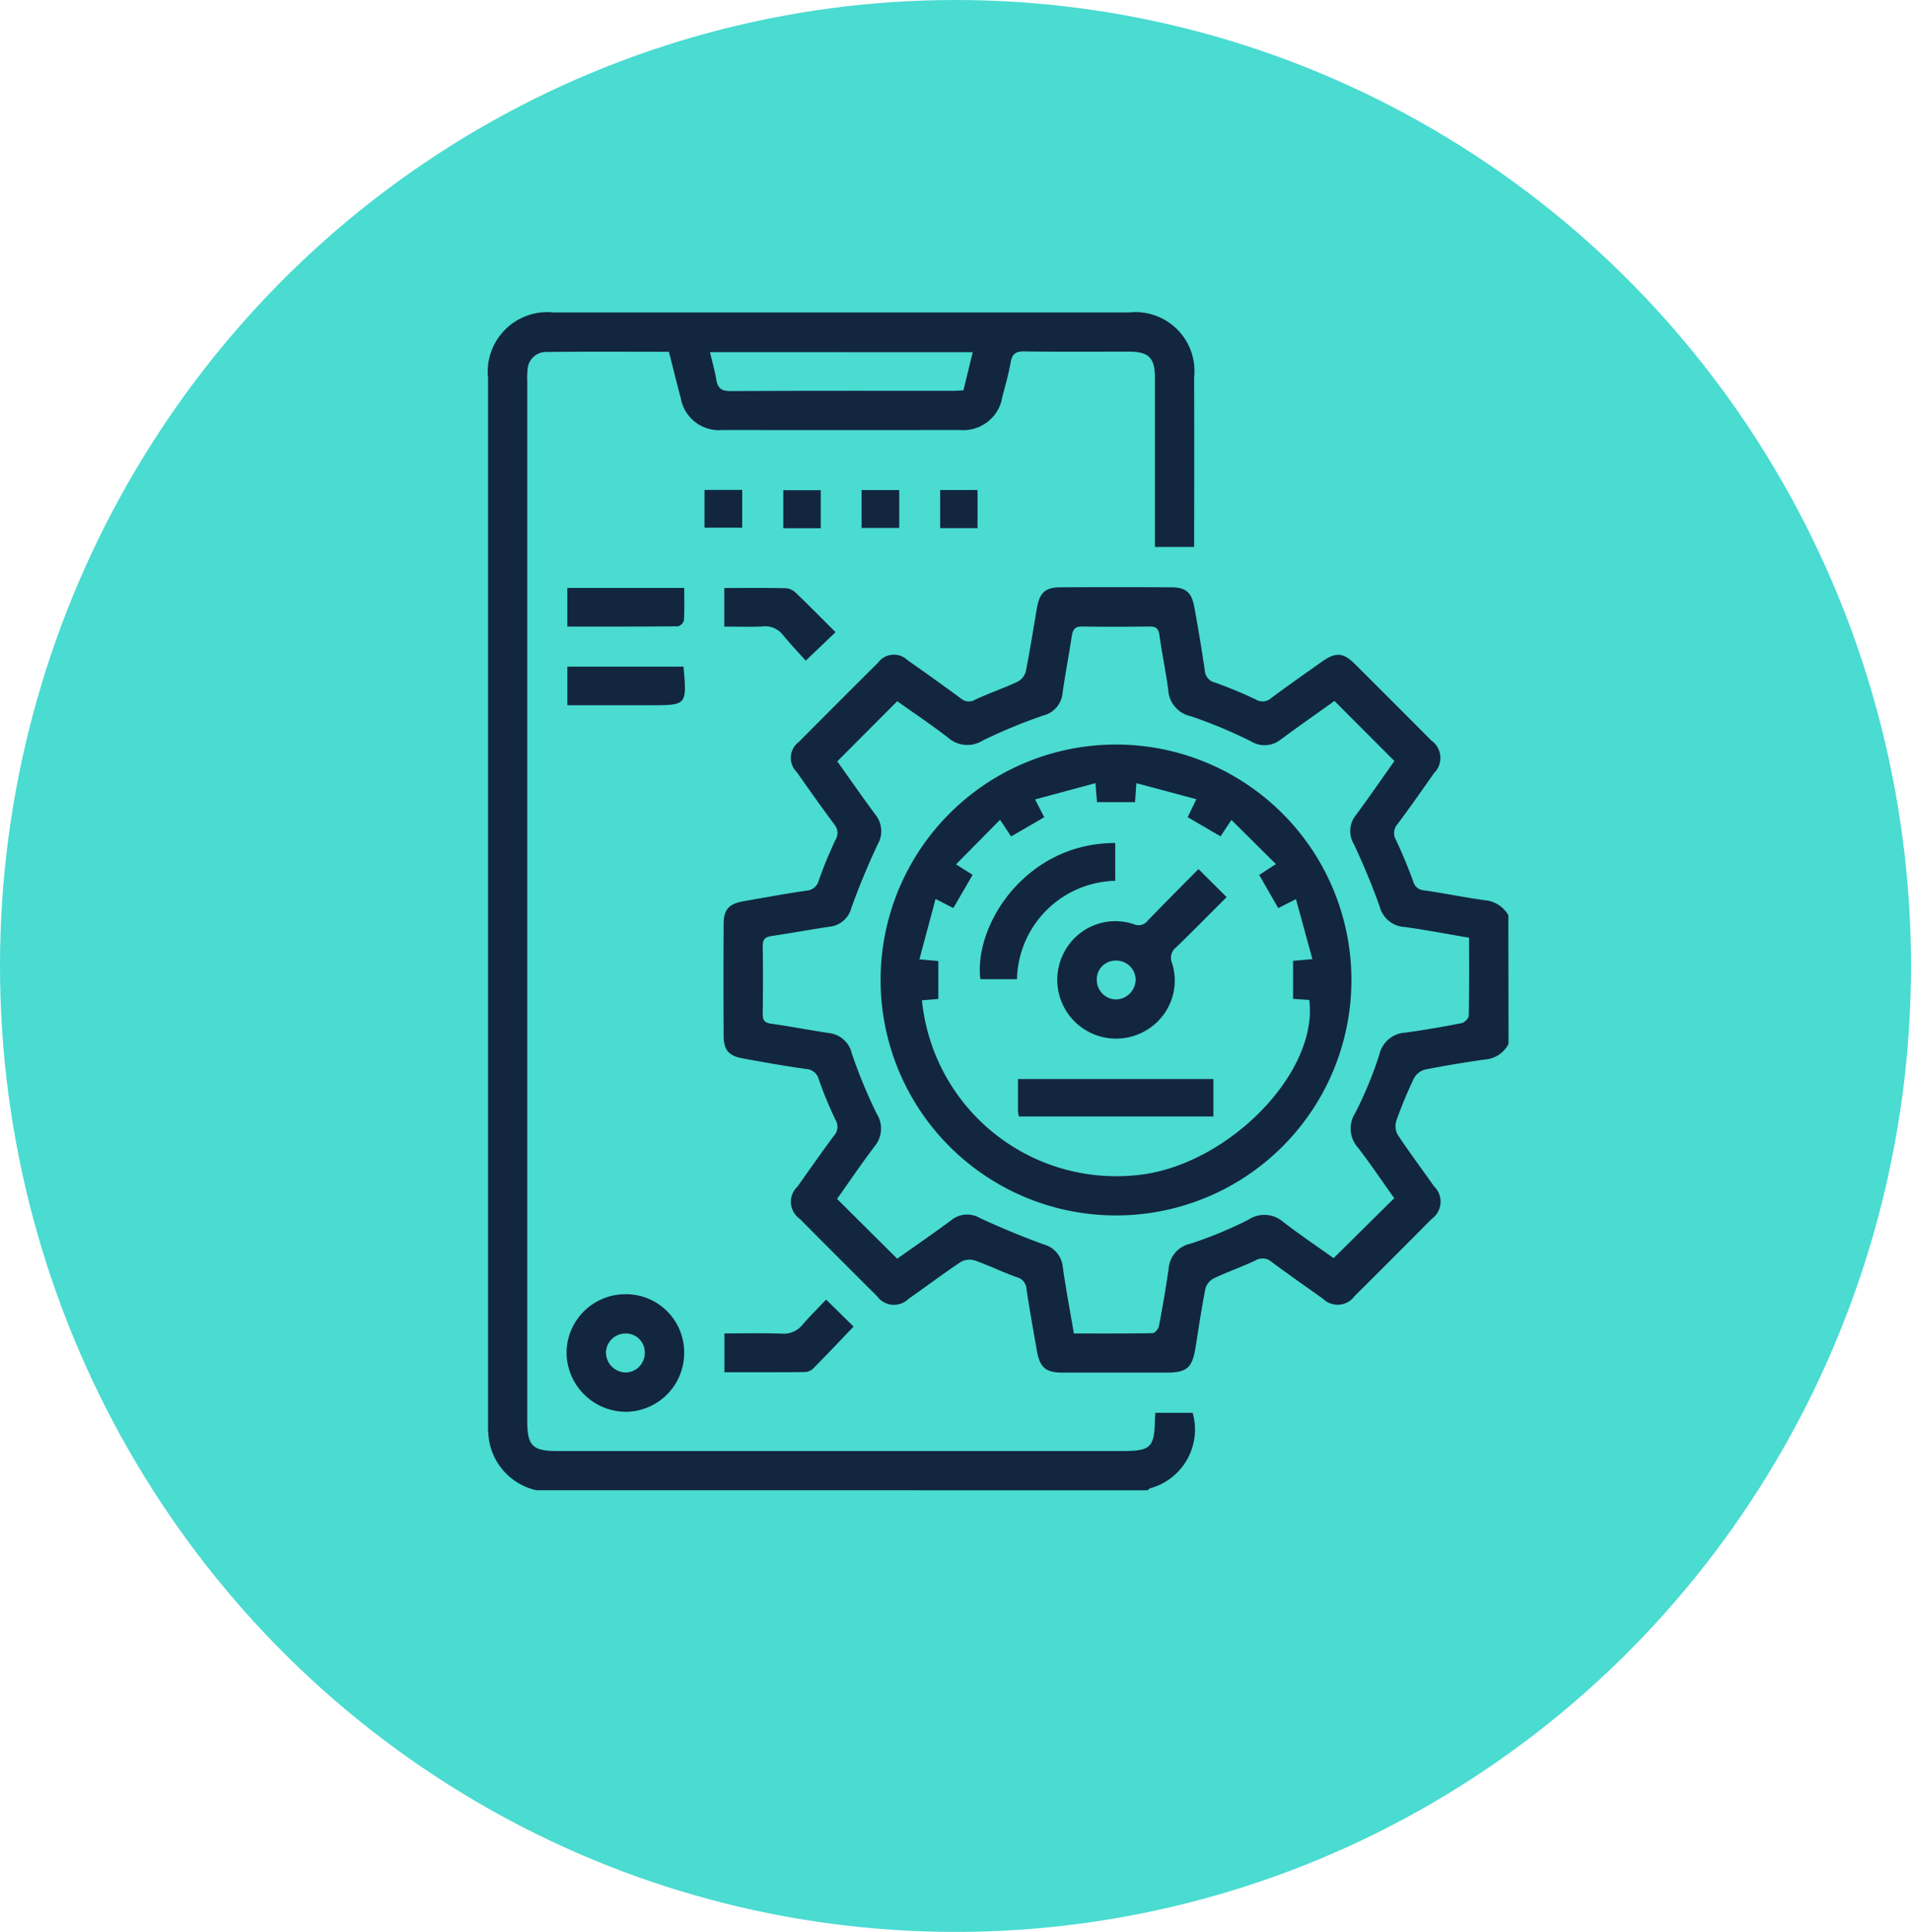 <svg xmlns="http://www.w3.org/2000/svg" xmlns:xlink="http://www.w3.org/1999/xlink" width="93" height="94" viewBox="0 0 93 94">
  <defs>
    <clipPath id="clip-path">
      <rect id="Rectángulo_58138" data-name="Rectángulo 58138" width="49.662" height="57.306" fill="#12263f"/>
    </clipPath>
  </defs>
  <g id="Grupo_981494" data-name="Grupo 981494" transform="translate(0.275 -0.334)">
    <ellipse id="Elipse_4870" data-name="Elipse 4870" cx="46.5" cy="47" rx="46.5" ry="47" transform="translate(-0.275 0.334)" fill="#4adbd1"/>
    <g id="Grupo_980861" data-name="Grupo 980861" transform="translate(23.477 15.537)">
      <g id="Grupo_180308" data-name="Grupo 180308" clip-path="url(#clip-path)">
        <path id="Trazado_231740" data-name="Trazado 231740" d="M2.341,57.306A3,3,0,0,1,.052,54.9,4.539,4.539,0,0,1,0,54.123Q0,28.663,0,3.2A2.9,2.9,0,0,1,3.18,0H31.2a2.869,2.869,0,0,1,3.162,3.148q.007,3.861,0,7.722v.539H32.454v-.623q0-3.805,0-7.61c0-.968-.3-1.269-1.269-1.27-1.7,0-3.393.015-5.089-.011-.421-.007-.59.126-.663.532-.1.567-.26,1.125-.406,1.683A1.918,1.918,0,0,1,22.978,5.72q-5.789.008-11.577,0A1.884,1.884,0,0,1,9.377,4.162C9.179,3.426,9,2.685,8.8,1.913c-2.005,0-4-.014-5.99.01a.9.9,0,0,0-.887.853,3.974,3.974,0,0,0-.016.614q0,25.265,0,50.529c0,1.229.249,1.48,1.467,1.48H30.891c1.359,0,1.537-.176,1.564-1.538,0-.092.011-.183.019-.322h1.814a2.961,2.961,0,0,1-2.062,3.671.538.538,0,0,0-.128.1ZM10.8,1.932c.109.467.232.895.305,1.331.07.413.241.567.693.564,3.612-.022,7.225-.012,10.837-.013.163,0,.327-.016.5-.025l.451-1.856Z" transform="translate(0)" fill="#12263f"/>
        <path id="Trazado_231741" data-name="Trazado 231741" d="M140.427,141.426a1.406,1.406,0,0,1-1.152.758c-.977.137-1.952.3-2.919.49a.875.875,0,0,0-.534.429,21.153,21.153,0,0,0-.855,2.06.876.876,0,0,0,.067.682c.567.854,1.181,1.676,1.772,2.513a1.033,1.033,0,0,1-.116,1.581q-1.873,1.885-3.757,3.759a1.017,1.017,0,0,1-1.535.125c-.836-.593-1.678-1.178-2.5-1.794a.677.677,0,0,0-.805-.06c-.656.308-1.344.548-2,.858a.813.813,0,0,0-.413.486c-.188.95-.33,1.909-.482,2.866-.161,1.01-.418,1.238-1.427,1.239q-2.517,0-5.034,0c-.841,0-1.122-.247-1.266-1.084-.171-.991-.355-1.981-.5-2.976a.625.625,0,0,0-.478-.583c-.682-.243-1.336-.567-2.019-.808a.882.882,0,0,0-.686.055c-.869.577-1.7,1.206-2.557,1.805a1.015,1.015,0,0,1-1.536-.13q-1.884-1.874-3.757-3.759a1.014,1.014,0,0,1-.109-1.577c.581-.822,1.158-1.647,1.759-2.454a.654.654,0,0,0,.084-.794,18.707,18.707,0,0,1-.81-1.958.67.67,0,0,0-.622-.511c-1.032-.145-2.06-.328-3.085-.516-.686-.126-.92-.405-.924-1.11q-.015-2.714,0-5.428c0-.715.264-.988.987-1.112,1.009-.174,2.016-.363,3.03-.508a.665.665,0,0,0,.616-.512,21.088,21.088,0,0,1,.808-1.96.629.629,0,0,0-.053-.75c-.624-.837-1.225-1.691-1.825-2.545a.974.974,0,0,1,.113-1.488q1.91-1.927,3.837-3.838a.957.957,0,0,1,1.445-.116c.87.609,1.736,1.225,2.589,1.857a.593.593,0,0,0,.7.053c.674-.312,1.381-.554,2.054-.868a.8.8,0,0,0,.4-.489c.206-1.022.365-2.054.542-3.082.13-.757.4-1.02,1.144-1.024q2.685-.017,5.369,0c.736,0,1.016.237,1.147.956.188,1.026.361,2.055.513,3.087a.635.635,0,0,0,.48.586,20.6,20.6,0,0,1,2.009.833.624.624,0,0,0,.746-.077c.809-.6,1.633-1.177,2.453-1.76.678-.482,1.044-.461,1.62.112q1.864,1.854,3.718,3.719a1.036,1.036,0,0,1,.133,1.58c-.59.838-1.177,1.679-1.791,2.5a.637.637,0,0,0-.064.756c.307.657.586,1.328.834,2.009a.578.578,0,0,0,.541.445c.977.138,1.945.342,2.922.476a1.473,1.473,0,0,1,1.171.73Zm-8.468-16.69c-.864.617-1.749,1.235-2.616,1.877a1.262,1.262,0,0,1-1.45.089,23.126,23.126,0,0,0-2.927-1.222,1.389,1.389,0,0,1-1.1-1.289c-.114-.886-.306-1.762-.425-2.648-.045-.338-.179-.433-.5-.429-1.081.014-2.162.019-3.243,0-.367-.008-.48.146-.528.476-.136.921-.317,1.836-.445,2.758a1.246,1.246,0,0,1-.947,1.1,25.694,25.694,0,0,0-2.932,1.211,1.412,1.412,0,0,1-1.691-.135c-.82-.633-1.683-1.21-2.476-1.775l-2.918,2.927c.6.841,1.214,1.728,1.856,2.595a1.273,1.273,0,0,1,.106,1.45c-.472,1.008-.9,2.04-1.278,3.087a1.227,1.227,0,0,1-1.064.914c-.939.138-1.873.314-2.812.451-.318.046-.442.167-.437.5.018,1.1.013,2.2,0,3.3,0,.294.083.422.4.466.94.131,1.873.315,2.812.455a1.286,1.286,0,0,1,1.123.993,24.755,24.755,0,0,0,1.212,2.933,1.35,1.35,0,0,1-.106,1.594c-.639.841-1.231,1.718-1.823,2.552l2.926,2.909c.851-.6,1.754-1.223,2.634-1.874a1.227,1.227,0,0,1,1.4-.1c1.009.468,2.041.893,3.086,1.276a1.261,1.261,0,0,1,.939,1.106c.151,1.067.353,2.127.54,3.23,1.3,0,2.567.009,3.831-.015.109,0,.283-.208.309-.342.177-.933.342-1.869.473-2.81a1.342,1.342,0,0,1,1.056-1.2,19.916,19.916,0,0,0,2.828-1.169,1.4,1.4,0,0,1,1.69.108c.821.633,1.683,1.213,2.454,1.763l2.949-2.918c-.572-.8-1.143-1.654-1.769-2.464a1.393,1.393,0,0,1-.124-1.687,19.237,19.237,0,0,0,1.168-2.829,1.368,1.368,0,0,1,1.247-1.074c.922-.122,1.84-.283,2.753-.461.141-.027.35-.231.352-.357.026-1.247.016-2.5.016-3.8-1.069-.181-2.108-.385-3.156-.525a1.319,1.319,0,0,1-1.193-.987c-.366-1.031-.791-2.044-1.253-3.036a1.223,1.223,0,0,1,.081-1.4c.653-.882,1.275-1.788,1.887-2.65l-2.918-2.924" transform="translate(-90.766 -105.834)" fill="#12263f"/>
        <path id="Trazado_231742" data-name="Trazado 231742" d="M36.92,426.047a2.831,2.831,0,0,1,2.865,2.871,2.861,2.861,0,0,1-2.845,2.85,2.9,2.9,0,0,1-2.878-2.887,2.863,2.863,0,0,1,2.859-2.834m.947,2.834a.916.916,0,0,0-.97-.922.95.95,0,0,0-.919.932.978.978,0,0,0,.956.964.946.946,0,0,0,.933-.974" transform="translate(-30.242 -378.278)" fill="#12263f"/>
        <path id="Trazado_231743" data-name="Trazado 231743" d="M107.511,428.365l1.339,1.315c-.662.691-1.308,1.374-1.969,2.043a.63.63,0,0,1-.4.17c-1.3.013-2.59.008-3.919.008v-1.889c.929,0,1.852-.02,2.773.009a1.171,1.171,0,0,0,1.022-.421c.361-.423.759-.814,1.156-1.234" transform="translate(-91.061 -380.336)" fill="#12263f"/>
        <path id="Trazado_231744" data-name="Trazado 231744" d="M40.1,119.543c0,.545.017,1.062-.014,1.577a.419.419,0,0,1-.287.29c-1.781.018-3.563.013-5.387.013v-1.88Z" transform="translate(-30.554 -106.14)" fill="#12263f"/>
        <path id="Trazado_231745" data-name="Trazado 231745" d="M40.074,153.707c.168,1.878.168,1.878-1.6,1.878H34.422v-1.878Z" transform="translate(-30.563 -136.473)" fill="#12263f"/>
        <path id="Trazado_231746" data-name="Trazado 231746" d="M107.955,121.7l-1.451,1.385c-.36-.4-.757-.82-1.122-1.264a1.082,1.082,0,0,0-.979-.4c-.609.028-1.221.007-1.862.007V119.55c1.026,0,2.025-.012,3.024.011a.828.828,0,0,1,.483.249c.631.606,1.244,1.23,1.906,1.89" transform="translate(-91.044 -106.143)" fill="#12263f"/>
        <rect id="Rectángulo_58134" data-name="Rectángulo 58134" width="1.835" height="1.837" transform="translate(10.533 8.635)" fill="#12263f"/>
        <rect id="Rectángulo_58135" data-name="Rectángulo 58135" width="1.821" height="1.849" transform="translate(14.368 8.649)" fill="#12263f"/>
        <rect id="Rectángulo_58136" data-name="Rectángulo 58136" width="1.832" height="1.841" transform="translate(18.178 8.643)" fill="#12263f"/>
        <rect id="Rectángulo_58137" data-name="Rectángulo 58137" width="1.819" height="1.854" transform="translate(22.001 8.64)" fill="#12263f"/>
        <path id="Trazado_231747" data-name="Trazado 231747" d="M181.9,210.416a11.456,11.456,0,1,1,11.438-11.485A11.451,11.451,0,0,1,181.9,210.416m-9.461-10.463a9.5,9.5,0,0,0,10.332,8.514c4.365-.341,8.98-4.9,8.516-8.536l-.787-.052v-1.852l.94-.083-.8-2.92-.862.438-.928-1.615.815-.526-2.167-2.15-.528.8-1.6-.934.424-.874-2.921-.779-.064.924h-1.852l-.075-.925-2.936.792.442.866-1.611.935-.537-.812-2.144,2.17.808.51-.939,1.617-.865-.443-.786,2.938.921.081v1.846l-.8.066" transform="translate(-151.323 -166.48)" fill="#12263f"/>
        <path id="Trazado_231748" data-name="Trazado 231748" d="M253.9,241.539l1.373,1.365c-.824.822-1.63,1.643-2.457,2.443a.642.642,0,0,0-.2.768,2.806,2.806,0,0,1-1.27,3.278,2.861,2.861,0,0,1-3.919-3.916,2.808,2.808,0,0,1,3.334-1.252.561.561,0,0,0,.672-.175c.813-.846,1.644-1.674,2.472-2.512m-3.058,5.375a.945.945,0,0,0-.985-.92.912.912,0,0,0-.906.983.947.947,0,0,0,.942.907.979.979,0,0,0,.949-.971" transform="translate(-219.33 -214.457)" fill="#12263f"/>
        <path id="Trazado_231749" data-name="Trazado 231749" d="M230.032,334.492a1.943,1.943,0,0,1-.043-.278c0-.5,0-1,0-1.545H239.5v1.823Z" transform="translate(-204.201 -295.37)" fill="#12263f"/>
        <path id="Trazado_231750" data-name="Trazado 231750" d="M220.022,230.249v1.838a4.9,4.9,0,0,0-4.781,4.787h-1.782c-.324-2.64,2.219-6.63,6.563-6.626" transform="translate(-189.501 -204.433)" fill="#12263f"/>
      </g>
    </g>
  </g>
</svg>
